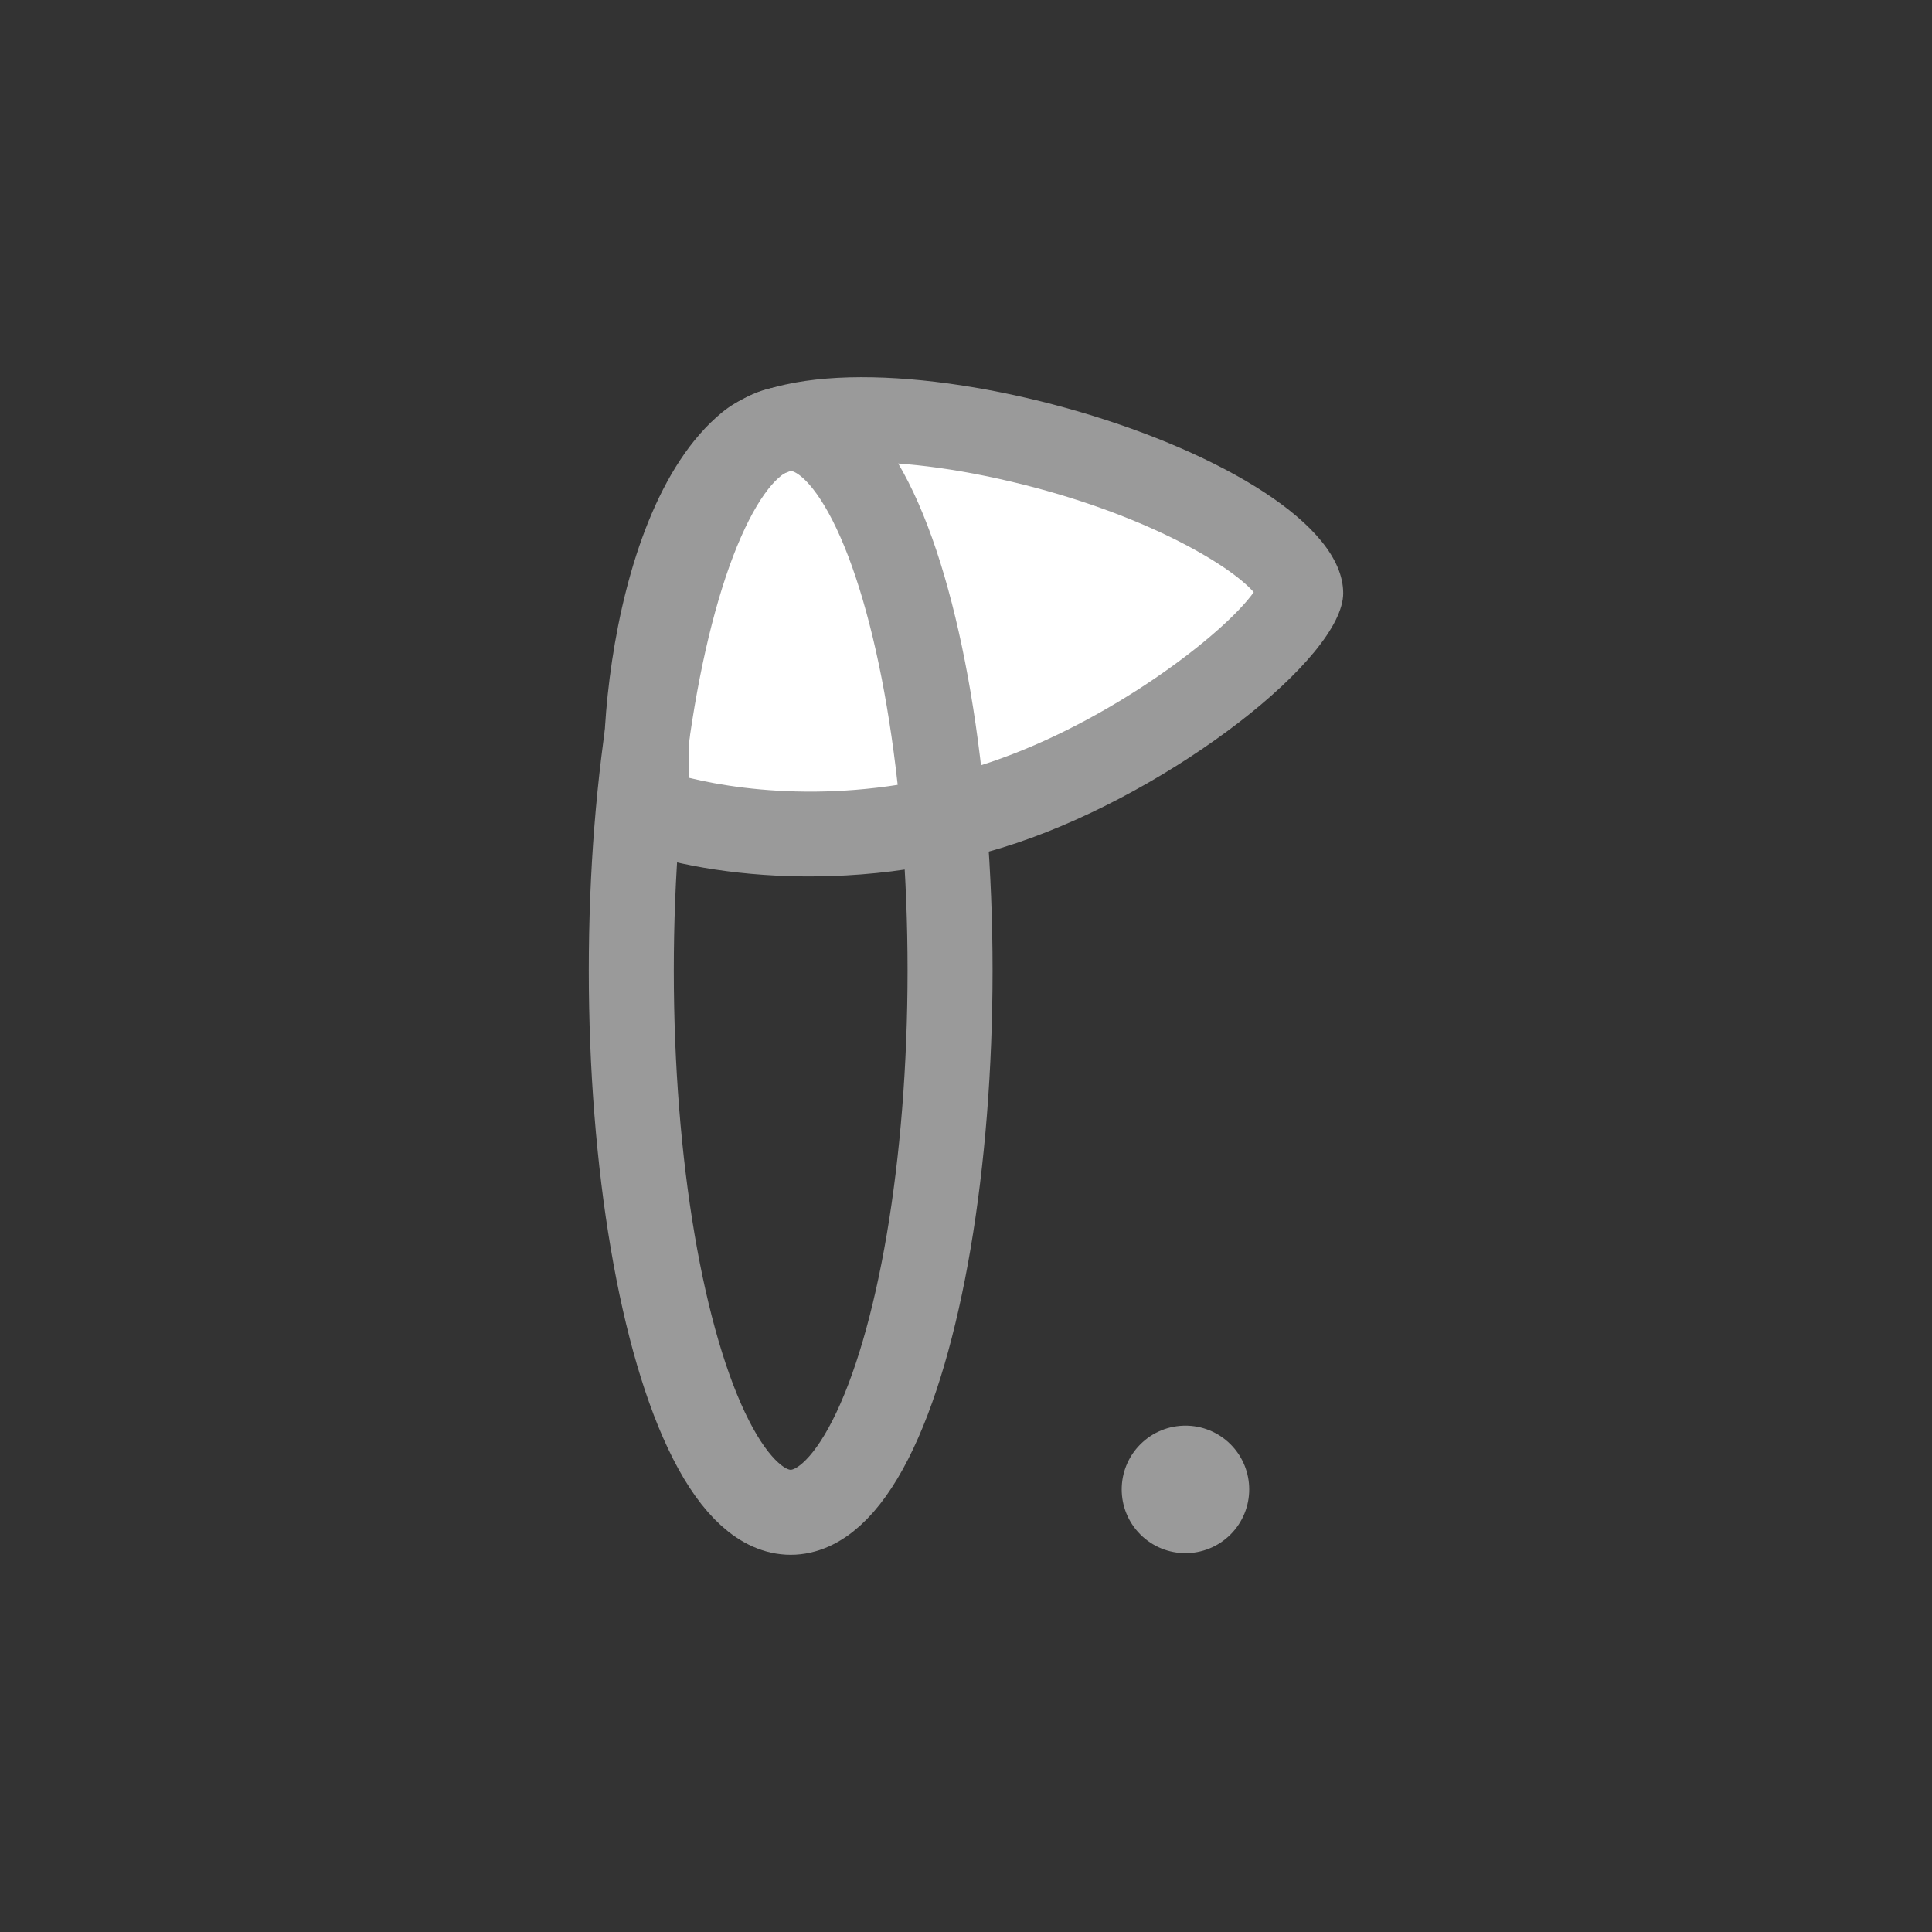 <svg xmlns="http://www.w3.org/2000/svg" width="181.826" height="181.826" viewBox="0 0 181.826 181.826">
  <rect x="0" y="0" width="181.826" height="181.826" fill="#333333" stroke="none"/>
  <g id="Component_20_9" data-name="Component 20 – 9" transform="translate(90.913) rotate(45)">
    <g id="Group_23" data-name="Group 23" transform="translate(314.539 -1380.396) rotate(45)">
      <g id="Path_64" data-name="Path 64" transform="translate(786 1163)" fill="#fff">
        <path d="M 39.93 65.599 C 34.614 65.599 28.38 64.759 23.256 63.352 C 16.855 61.594 12.123 59.022 9.574 55.914 C 8.852 55.033 7.894 53.234 7.433 49.665 C 7.049 46.691 7.097 42.987 7.571 38.953 C 8.506 30.986 11.04 22.055 14.349 15.062 C 16.076 11.412 17.947 8.438 19.76 6.462 C 21.165 4.931 22.554 4.012 23.481 4 C 23.577 4.014 24.607 4.2 26.791 6.061 C 28.631 7.628 30.686 9.879 32.734 12.57 C 34.855 15.356 36.914 18.547 38.689 21.799 C 40.588 25.277 42.109 28.698 43.209 31.968 C 46.036 40.37 46.335 48.102 46.088 53.108 C 45.829 58.368 44.886 62.651 43.934 65.379 C 43.122 65.491 41.818 65.599 39.93 65.599 Z" stroke="none"/>
        <path d="M 23.408 8.42 C 20.806 10.681 15.917 18.925 13.011 31.216 C 9.88 44.459 11.427 51.865 12.667 53.377 C 16.887 58.523 29.843 61.599 39.93 61.599 C 40.266 61.599 40.58 61.595 40.872 61.588 C 42.294 55.809 43.411 45.109 39.418 33.244 C 35.62 21.957 27.366 11.236 23.408 8.42 M 23.5 0 C 29.574 0 42.046 15.97 47 30.692 C 52.425 46.814 49.797 62.27 47 68.5 C 45.552 70.793 16.271 70.388 6.481 58.45 C -3.31 46.513 10.521 0 23.5 0 Z" stroke="none" fill="#9a9a9a"/>
      </g>
      <g id="Ellipse_14" data-name="Ellipse 14" transform="translate(900 1196) rotate(90)" fill="none" stroke="#9a9a9a" stroke-width="8">
        <ellipse cx="19" cy="55" rx="19" ry="55" stroke="none"/>
        <ellipse cx="19" cy="55" rx="15" ry="51" fill="none"/>
      </g>
    </g>
    <circle id="Ellipse_15" data-name="Ellipse 15" cx="6" cy="6" r="6" transform="translate(107.72 78.511)" fill="#9a9a9a"/>
  </g>
</svg>
